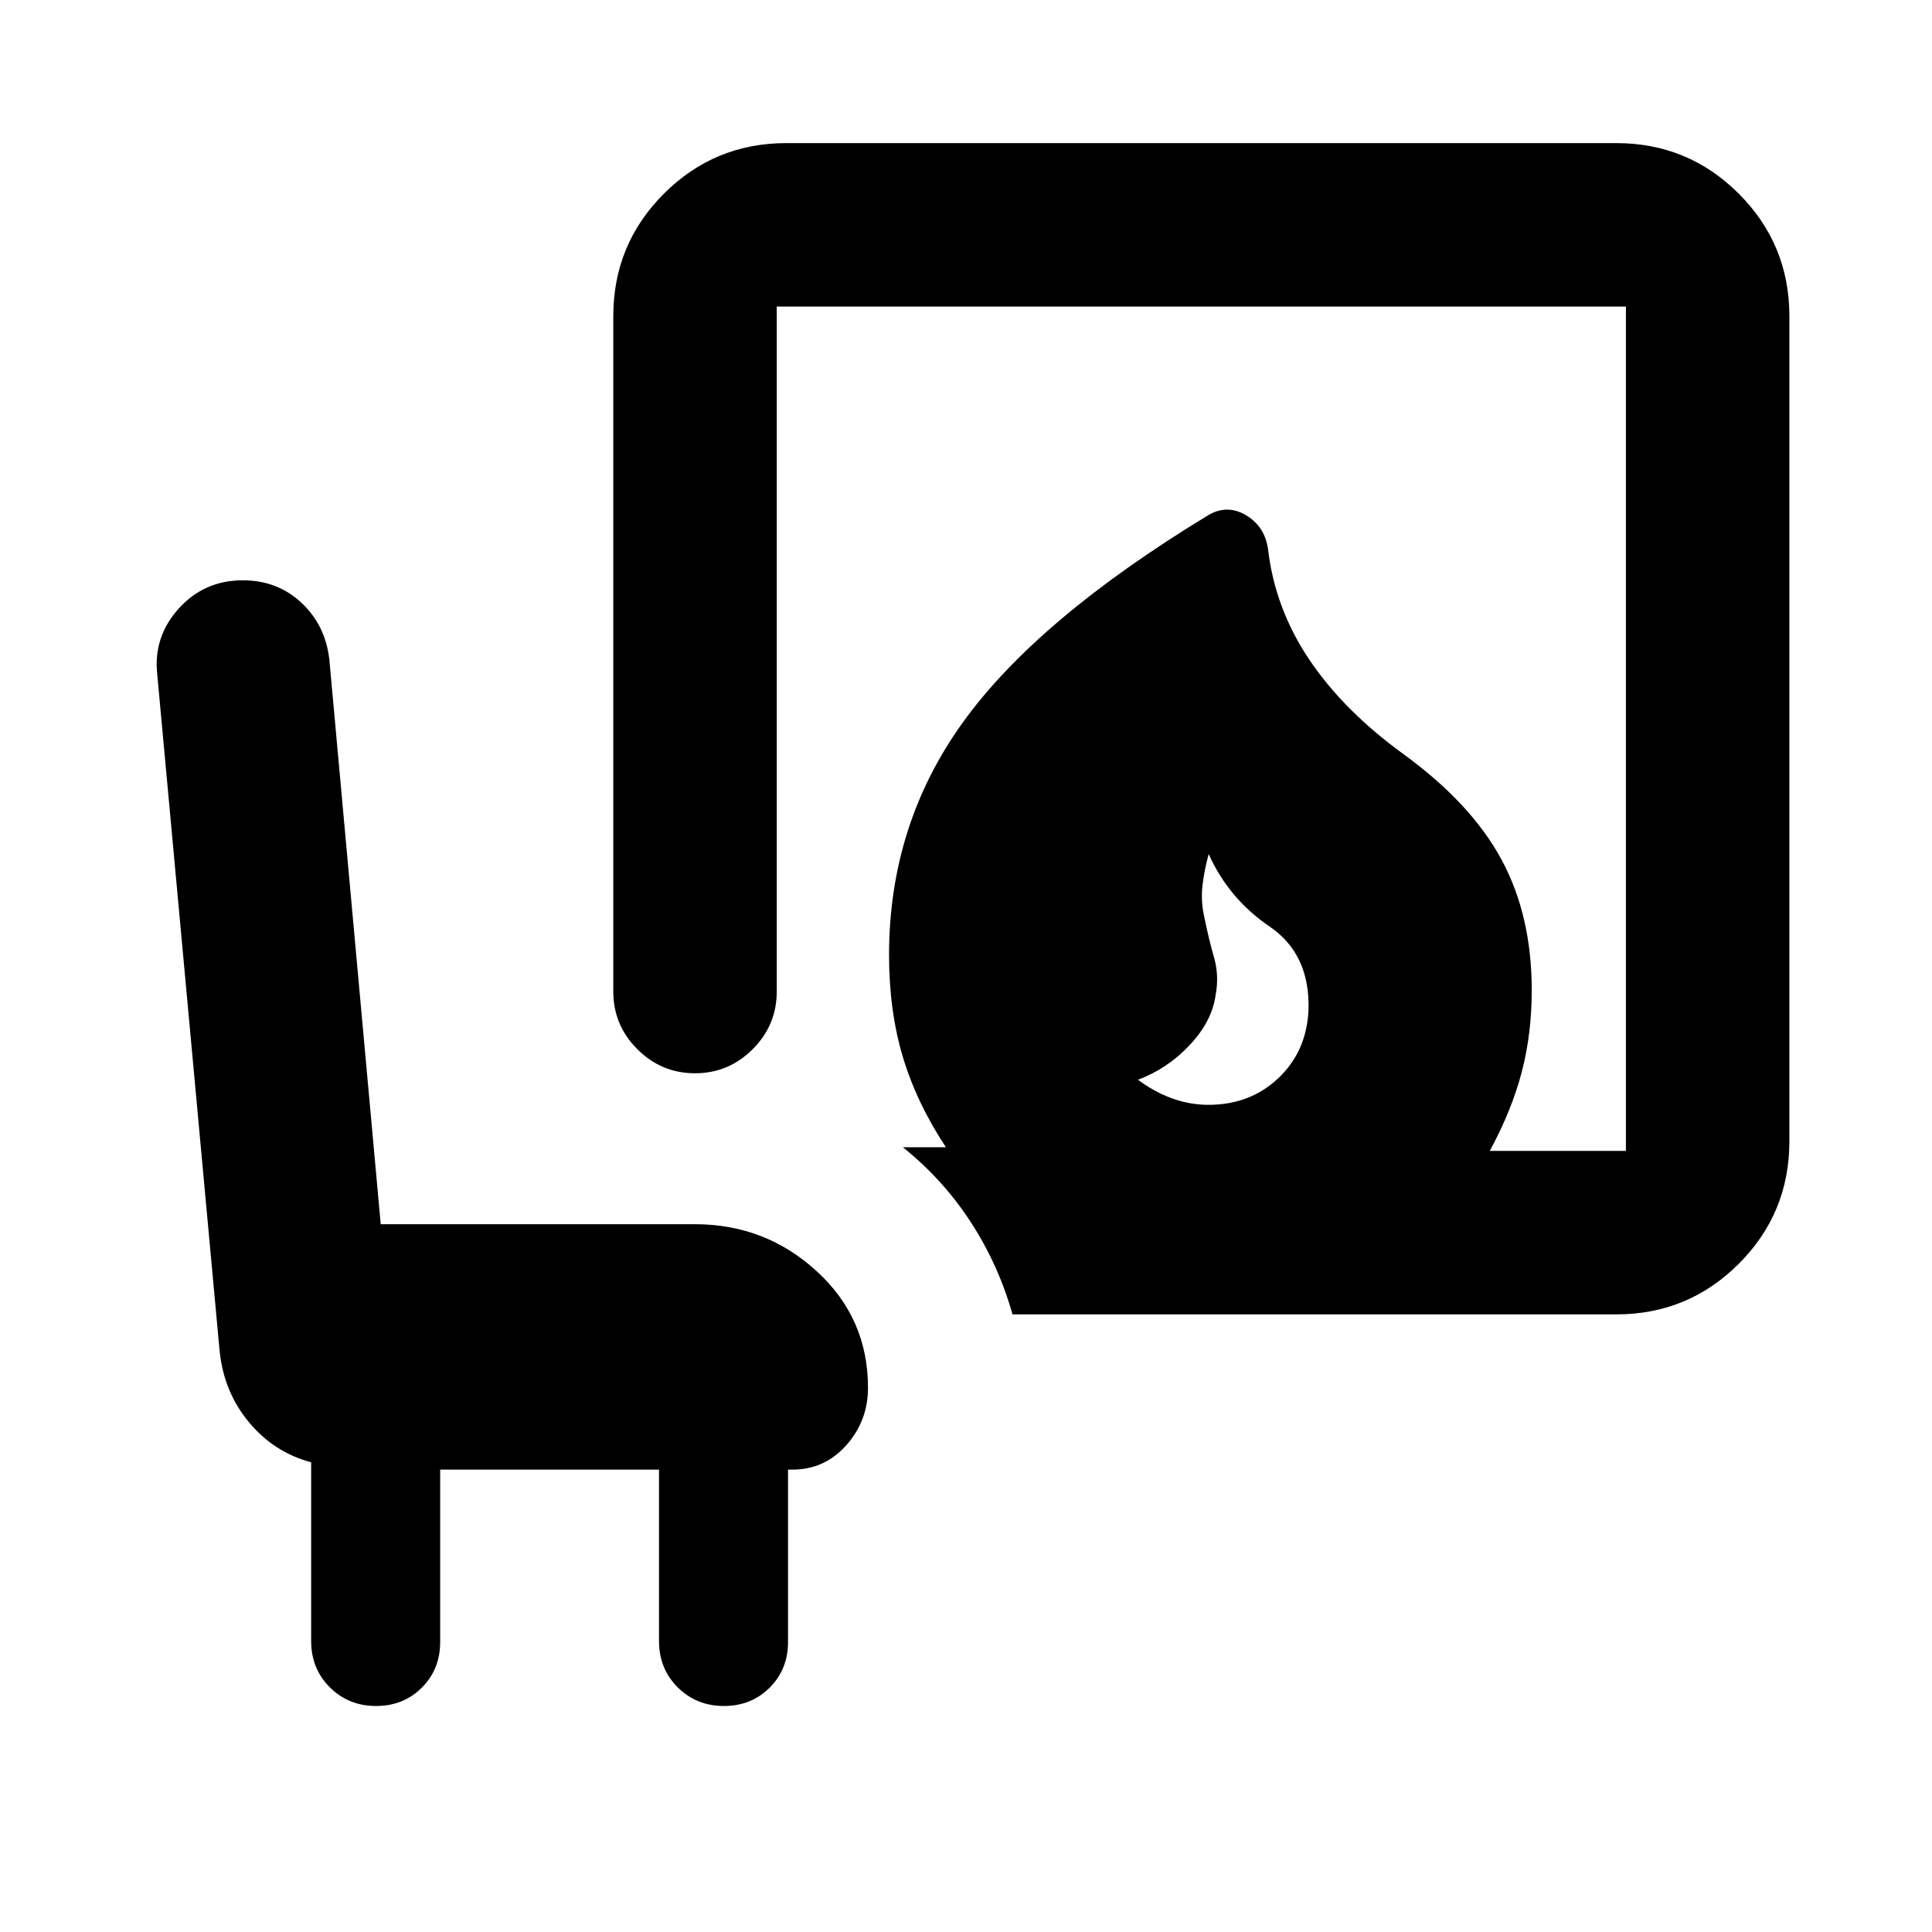 <svg xmlns="http://www.w3.org/2000/svg" height="24" viewBox="0 -960 960 960" width="24"><path d="M600.52-411.02q20.61 0 34.63-13.21 14.02-13.2 15.02-33.64 1-27.91-19.31-41.74-20.32-13.82-30.27-36.02-2.24 8.2-3.12 15.96-.88 7.76 1.12 16.19 2 9.96 4.62 19.09 2.62 9.13.86 18.63-1.77 13.17-12.85 24.99-11.09 11.81-25.76 17.29 7.97 5.98 16.84 9.22 8.87 3.24 18.22 3.24Zm-97.41 104.13q-6.96-24.67-20.75-45.87-13.8-21.2-33.71-37.17h21.37q-14.63-22.16-21.44-45.03-6.82-22.87-6.82-50.47 0-64.94 36.97-116.02 36.97-51.07 121.1-102.22 9.5-5.96 19.02-.48t11.22 16.91q3.41 29.57 20.52 55.02 17.11 25.46 47.11 47.18 33.43 24.43 48.42 52.23 14.99 27.79 14.99 64.85 0 21.63-4.96 40.62-4.95 18.99-15.89 39.23h67.65v-419.56H385.96v340.37q0 16.69-11.96 28.65-11.96 11.95-28.65 11.95-16.7 0-28.65-11.95-11.96-11.96-11.96-28.65v-335.59q0-35.72 25.14-60.86t60.86-25.14h412.39q35.72 0 60.86 25.14t25.14 60.86v410q0 35.72-25.14 60.86t-60.86 25.14H503.11Zm-284.39 77.13v85.65q0 13.59-9.13 22.7-9.12 9.11-22.74 9.11-13.61 0-22.93-9.25-9.31-9.25-9.31-23.06v-88.78q-18.48-4.94-30.94-19.96t-14.54-35.32l-31-336.26q-2-18.65 10.68-32.68 12.69-14.04 31.82-14.04 17.1 0 29.05 11.06 11.95 11.07 13.96 28.21l25.54 280.68H345.3q35.01 0 60.51 23.35Q431.3-305 431.3-270.48q0 16.5-10.78 28.61t-26.72 12.11h-2.23v85.65q0 13.59-9.13 22.7-9.12 9.11-22.74 9.11-13.61 0-22.93-9.25-9.31-9.25-9.31-23.06v-85.15H218.72Z"/></svg>